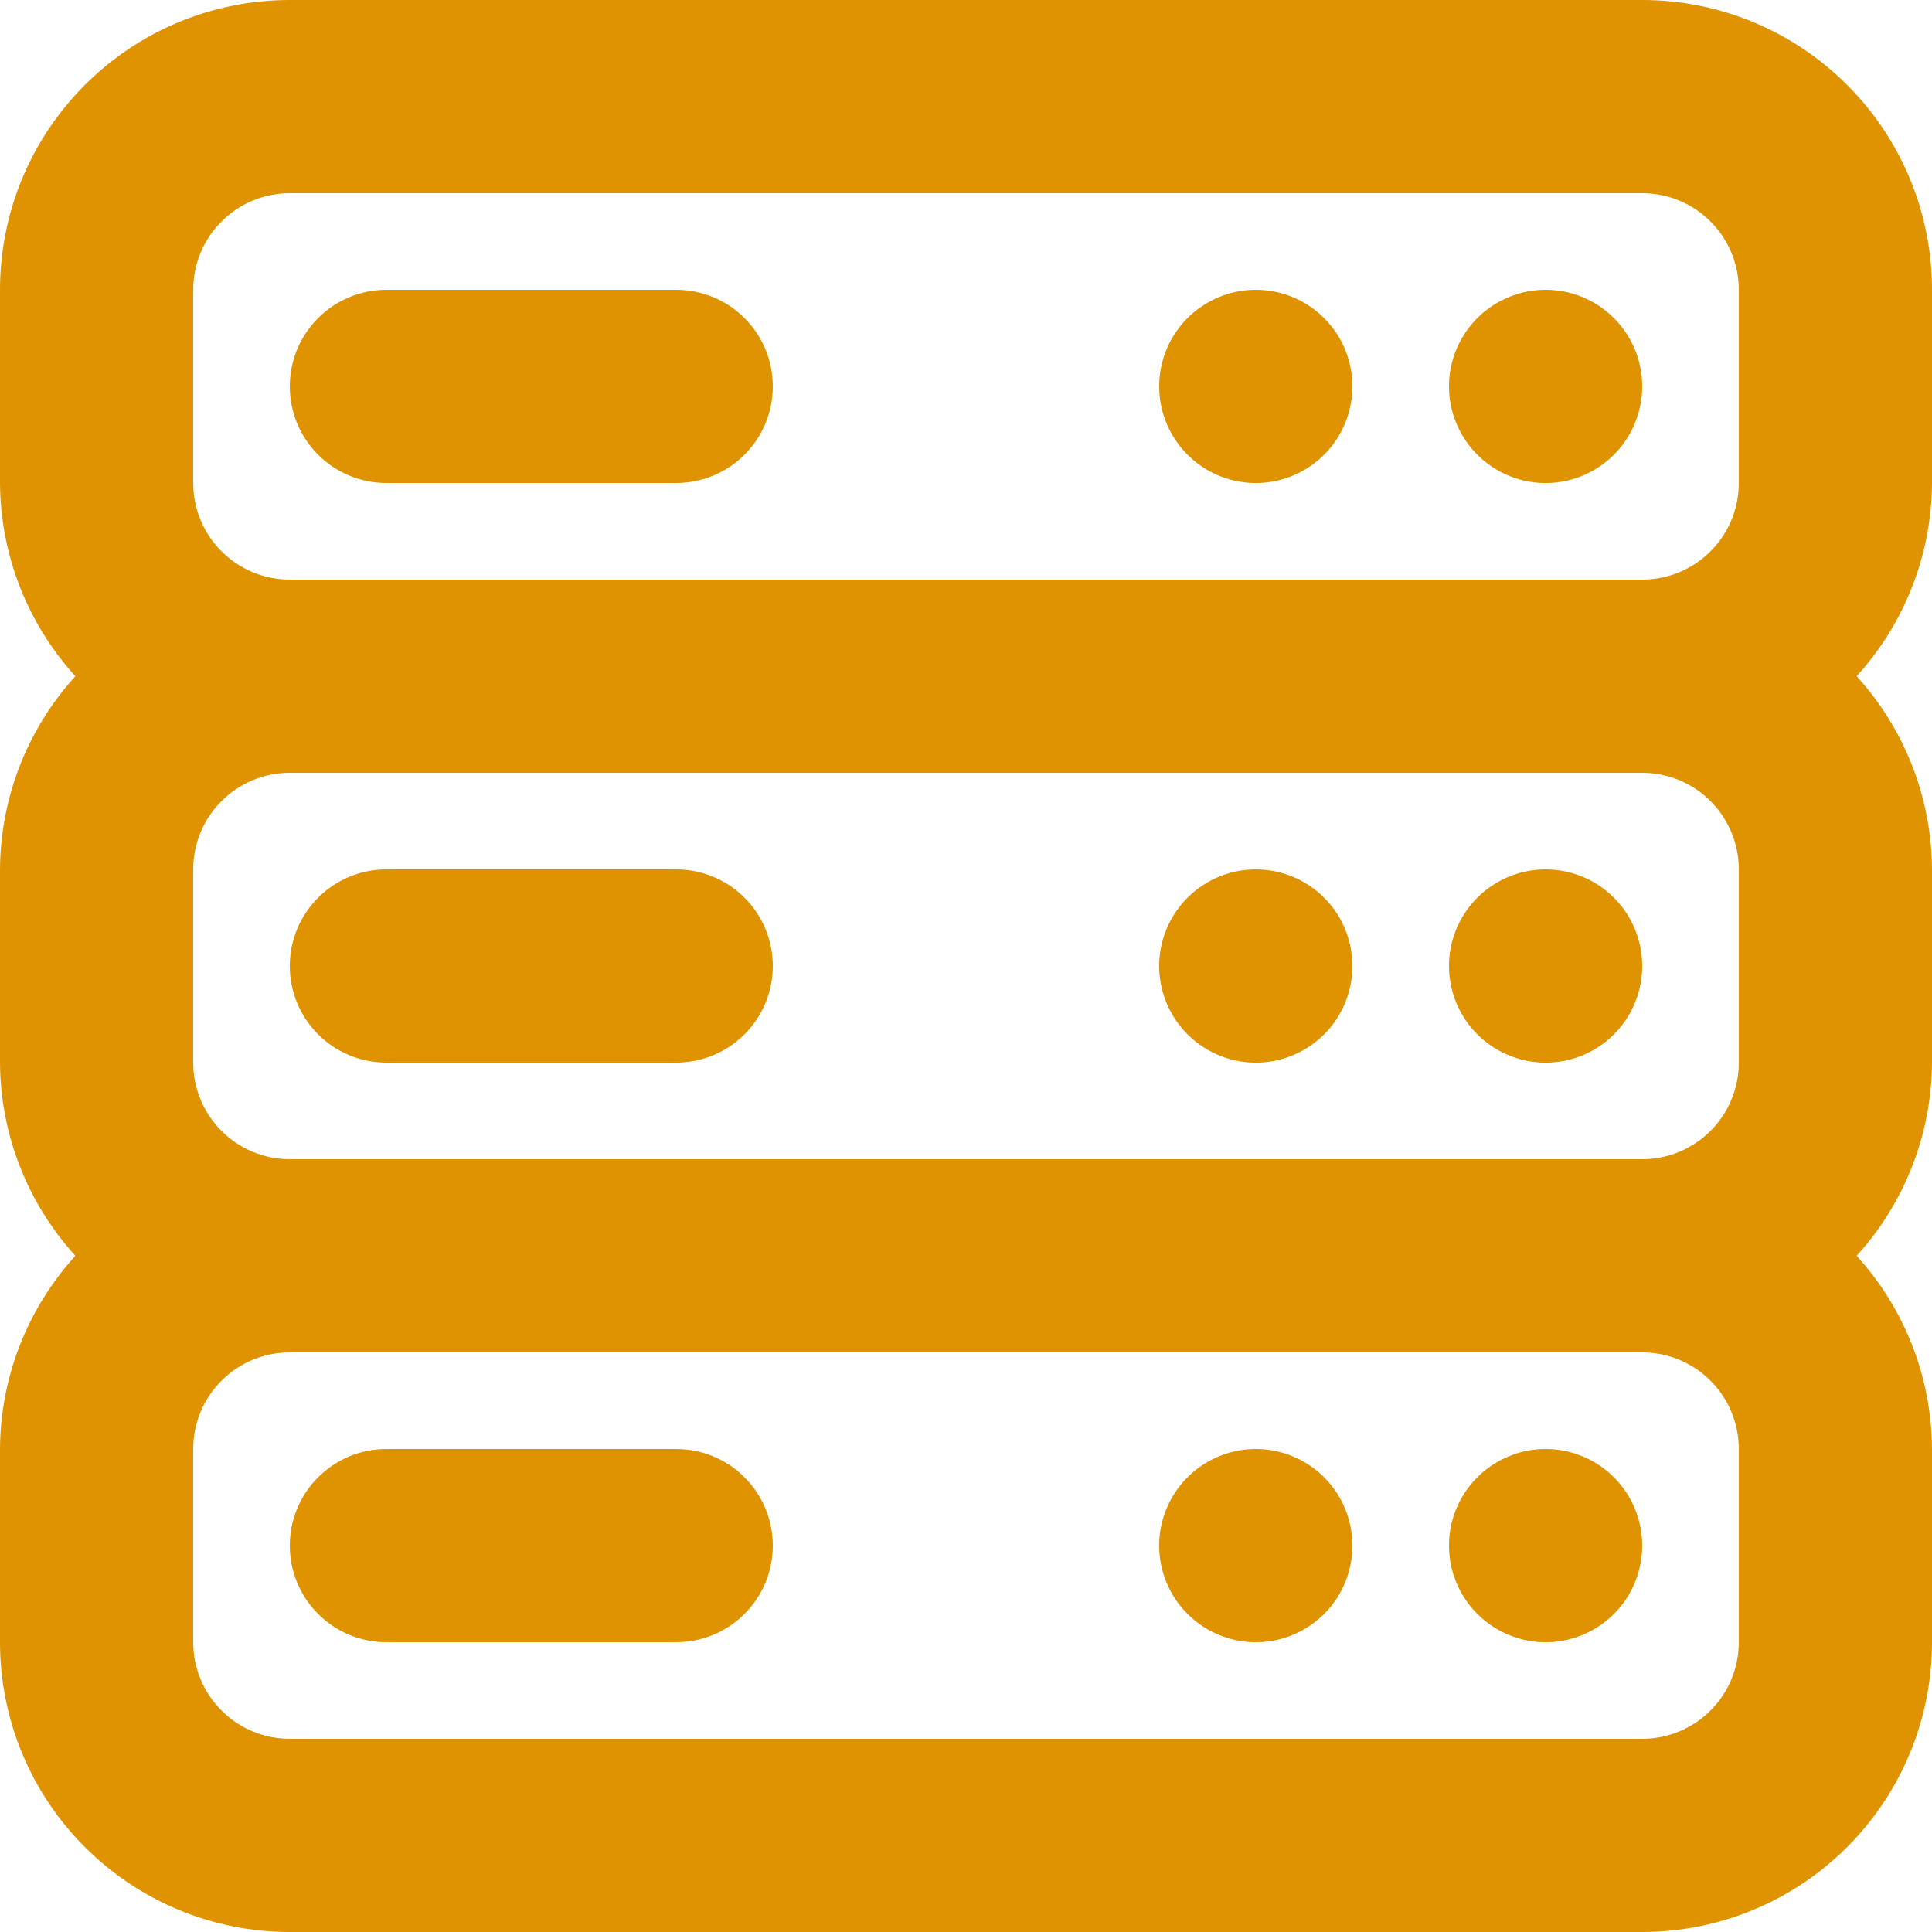 <?xml version="1.0" encoding="UTF-8" standalone="no"?>
<svg
   xmlns:dc="http://purl.org/dc/elements/1.1/"
   xmlns:cc="http://creativecommons.org/ns#"
   xmlns:rdf="http://www.w3.org/1999/02/22-rdf-syntax-ns#"
   xmlns:svg="http://www.w3.org/2000/svg"
   xmlns="http://www.w3.org/2000/svg"
   xmlns:sodipodi="http://sodipodi.sourceforge.net/DTD/sodipodi-0.dtd"
   xmlns:inkscape="http://www.inkscape.org/namespaces/inkscape"
   inkscape:version="1.0 (4035a4fb49, 2020-05-01)"
   sodipodi:docname="webserver.svg"
   id="svg4"
   version="1.1"
   viewBox="0 0 20 20">
  <defs
     id="defs8" />
  <sodipodi:namedview
     inkscape:current-layer="svg4"
     inkscape:window-maximized="1"
     inkscape:window-y="-8"
     inkscape:window-x="1912"
     inkscape:cy="12.790265"
     inkscape:cx="13.692399"
     inkscape:zoom="21.25"
     showgrid="false"
     id="namedview6"
     inkscape:window-height="1017"
     inkscape:window-width="1920"
     inkscape:pageshadow="2"
     inkscape:pageopacity="0"
     guidetolerance="10"
     gridtolerance="10"
     objecttolerance="10"
     borderopacity="1"
     bordercolor="#666666"
     pagecolor="#ffffff"
     inkscape:document-rotation="0" />
  <path
     style="stroke-width:0.5"
     id="path913"
     fill="#df9300"
     d="m 13,15 c -0.198,0 -0.391,0.059 -0.556,0.169 C 12.28,15.278 12.152,15.435 12.076,15.617 c -0.076,0.183 -0.096,0.384 -0.057,0.578 0.039,0.194 0.134,0.372 0.274,0.512 0.14,0.14 0.318,0.235 0.512,0.274 0.194,0.039 0.395,0.019 0.578,-0.057 0.183,-0.076 0.339,-0.204 0.449,-0.368 C 13.941,16.391 14,16.198 14,16 14,15.735 13.895,15.48 13.707,15.293 13.52,15.105 13.265,15 13,15 Z M 7,15 H 4 C 3.735,15 3.48,15.105 3.293,15.293 3.105,15.48 3,15.735 3,16 3,16.265 3.105,16.52 3.293,16.707 3.48,16.895 3.735,17 4,17 H 7 C 7.265,17 7.52,16.895 7.707,16.707 7.895,16.52 8,16.265 8,16 8,15.735 7.895,15.48 7.707,15.293 7.52,15.105 7.265,15 7,15 Z m 9,0 c -0.198,0 -0.391,0.059 -0.556,0.169 C 15.28,15.278 15.152,15.435 15.076,15.617 c -0.076,0.183 -0.095,0.384 -0.057,0.578 0.039,0.194 0.134,0.372 0.274,0.512 0.14,0.14 0.318,0.235 0.512,0.274 0.194,0.039 0.395,0.019 0.578,-0.057 0.183,-0.076 0.339,-0.204 0.449,-0.368 C 16.941,16.391 17,16.198 17,16 17,15.735 16.895,15.48 16.707,15.293 16.52,15.105 16.265,15 16,15 Z M 13,9 C 12.802,9 12.609,9.059 12.444,9.169 12.28,9.278 12.152,9.435 12.076,9.617 c -0.076,0.183 -0.096,0.384 -0.057,0.578 0.039,0.194 0.134,0.372 0.274,0.512 0.14,0.14 0.318,0.235 0.512,0.274 0.194,0.039 0.395,0.019 0.578,-0.057 0.183,-0.076 0.339,-0.204 0.449,-0.368 C 13.941,10.391 14,10.198 14,10 14,9.735 13.895,9.48 13.707,9.293 13.52,9.105 13.265,9 13,9 Z M 7,9 H 4 C 3.735,9 3.48,9.105 3.293,9.293 3.105,9.48 3,9.735 3,10 3,10.265 3.105,10.52 3.293,10.707 3.48,10.895 3.735,11 4,11 H 7 C 7.265,11 7.52,10.895 7.707,10.707 7.895,10.52 8,10.265 8,10 8,9.735 7.895,9.48 7.707,9.293 7.52,9.105 7.265,9 7,9 Z M 16,3 C 15.802,3 15.609,3.059 15.444,3.169 15.28,3.278 15.152,3.435 15.076,3.617 15,3.8 14.981,4.001 15.019,4.195 c 0.039,0.194 0.134,0.372 0.274,0.512 0.14,0.14 0.318,0.235 0.512,0.274 0.194,0.039 0.395,0.019 0.578,-0.057 C 16.565,4.848 16.722,4.72 16.831,4.556 16.941,4.391 17,4.198 17,4 17,3.735 16.895,3.48 16.707,3.293 16.52,3.105 16.265,3 16,3 Z m 0,6 C 15.802,9 15.609,9.059 15.444,9.169 15.28,9.278 15.152,9.435 15.076,9.617 c -0.076,0.183 -0.095,0.384 -0.057,0.578 0.039,0.194 0.134,0.372 0.274,0.512 0.14,0.14 0.318,0.235 0.512,0.274 0.194,0.039 0.395,0.019 0.578,-0.057 0.183,-0.076 0.339,-0.204 0.449,-0.368 C 16.941,10.391 17,10.198 17,10 17,9.735 16.895,9.48 16.707,9.293 16.52,9.105 16.265,9 16,9 Z M 20,3 C 20,2.204 19.684,1.441 19.121,0.879 18.559,0.316 17.796,0 17,0 H 3 C 2.204,0 1.441,0.316 0.879,0.879 0.316,1.441 0,2.204 0,3 V 5 C 0.004,5.74 0.282,6.452 0.78,7 0.282,7.548 0.004,8.26 0,9 v 2 c 0.004,0.74 0.282,1.452 0.78,2 C 0.282,13.548 0.004,14.26 0,15 v 2 c 0,0.796 0.316,1.559 0.879,2.121 C 1.441,19.684 2.204,20 3,20 h 14 c 0.796,0 1.559,-0.316 2.121,-0.879 C 19.684,18.559 20,17.796 20,17 V 15 C 19.996,14.26 19.718,13.548 19.22,13 19.718,12.452 19.996,11.74 20,11 V 9 C 19.996,8.26 19.718,7.548 19.22,7 19.718,6.452 19.996,5.74 20,5 Z m -2,14 c 0,0.265 -0.105,0.52 -0.293,0.707 C 17.52,17.895 17.265,18 17,18 H 3 C 2.735,18 2.48,17.895 2.293,17.707 2.105,17.52 2,17.265 2,17 V 15 C 2,14.735 2.105,14.48 2.293,14.293 2.48,14.105 2.735,14 3,14 h 14 c 0.265,0 0.52,0.105 0.707,0.293 C 17.895,14.48 18,14.735 18,15 Z m 0,-6 c 0,0.265 -0.105,0.52 -0.293,0.707 C 17.52,11.895 17.265,12 17,12 H 3 C 2.735,12 2.48,11.895 2.293,11.707 2.105,11.52 2,11.265 2,11 V 9 C 2,8.735 2.105,8.48 2.293,8.293 2.48,8.105 2.735,8 3,8 h 14 c 0.265,0 0.52,0.105 0.707,0.293 C 17.895,8.48 18,8.735 18,9 Z M 18,5 C 18,5.265 17.895,5.52 17.707,5.707 17.52,5.895 17.265,6 17,6 H 3 C 2.735,6 2.48,5.895 2.293,5.707 2.105,5.52 2,5.265 2,5 V 3 C 2,2.735 2.105,2.48 2.293,2.293 2.48,2.105 2.735,2 3,2 h 14 c 0.265,0 0.52,0.105 0.707,0.293 C 17.895,2.48 18,2.735 18,3 Z M 13,3 C 12.802,3 12.609,3.059 12.444,3.169 12.28,3.278 12.152,3.435 12.076,3.617 12,3.8 11.981,4.001 12.019,4.195 c 0.039,0.194 0.134,0.372 0.274,0.512 0.14,0.14 0.318,0.235 0.512,0.274 0.194,0.039 0.395,0.019 0.578,-0.057 C 13.565,4.848 13.722,4.72 13.831,4.556 13.941,4.391 14,4.198 14,4 14,3.735 13.895,3.48 13.707,3.293 13.52,3.105 13.265,3 13,3 Z M 7,3 H 4 C 3.735,3 3.48,3.105 3.293,3.293 3.105,3.48 3,3.735 3,4 3,4.265 3.105,4.52 3.293,4.707 3.48,4.895 3.735,5 4,5 H 7 C 7.265,5 7.52,4.895 7.707,4.707 7.895,4.52 8,4.265 8,4 8,3.735 7.895,3.48 7.707,3.293 7.52,3.105 7.265,3 7,3 Z" />
</svg>
